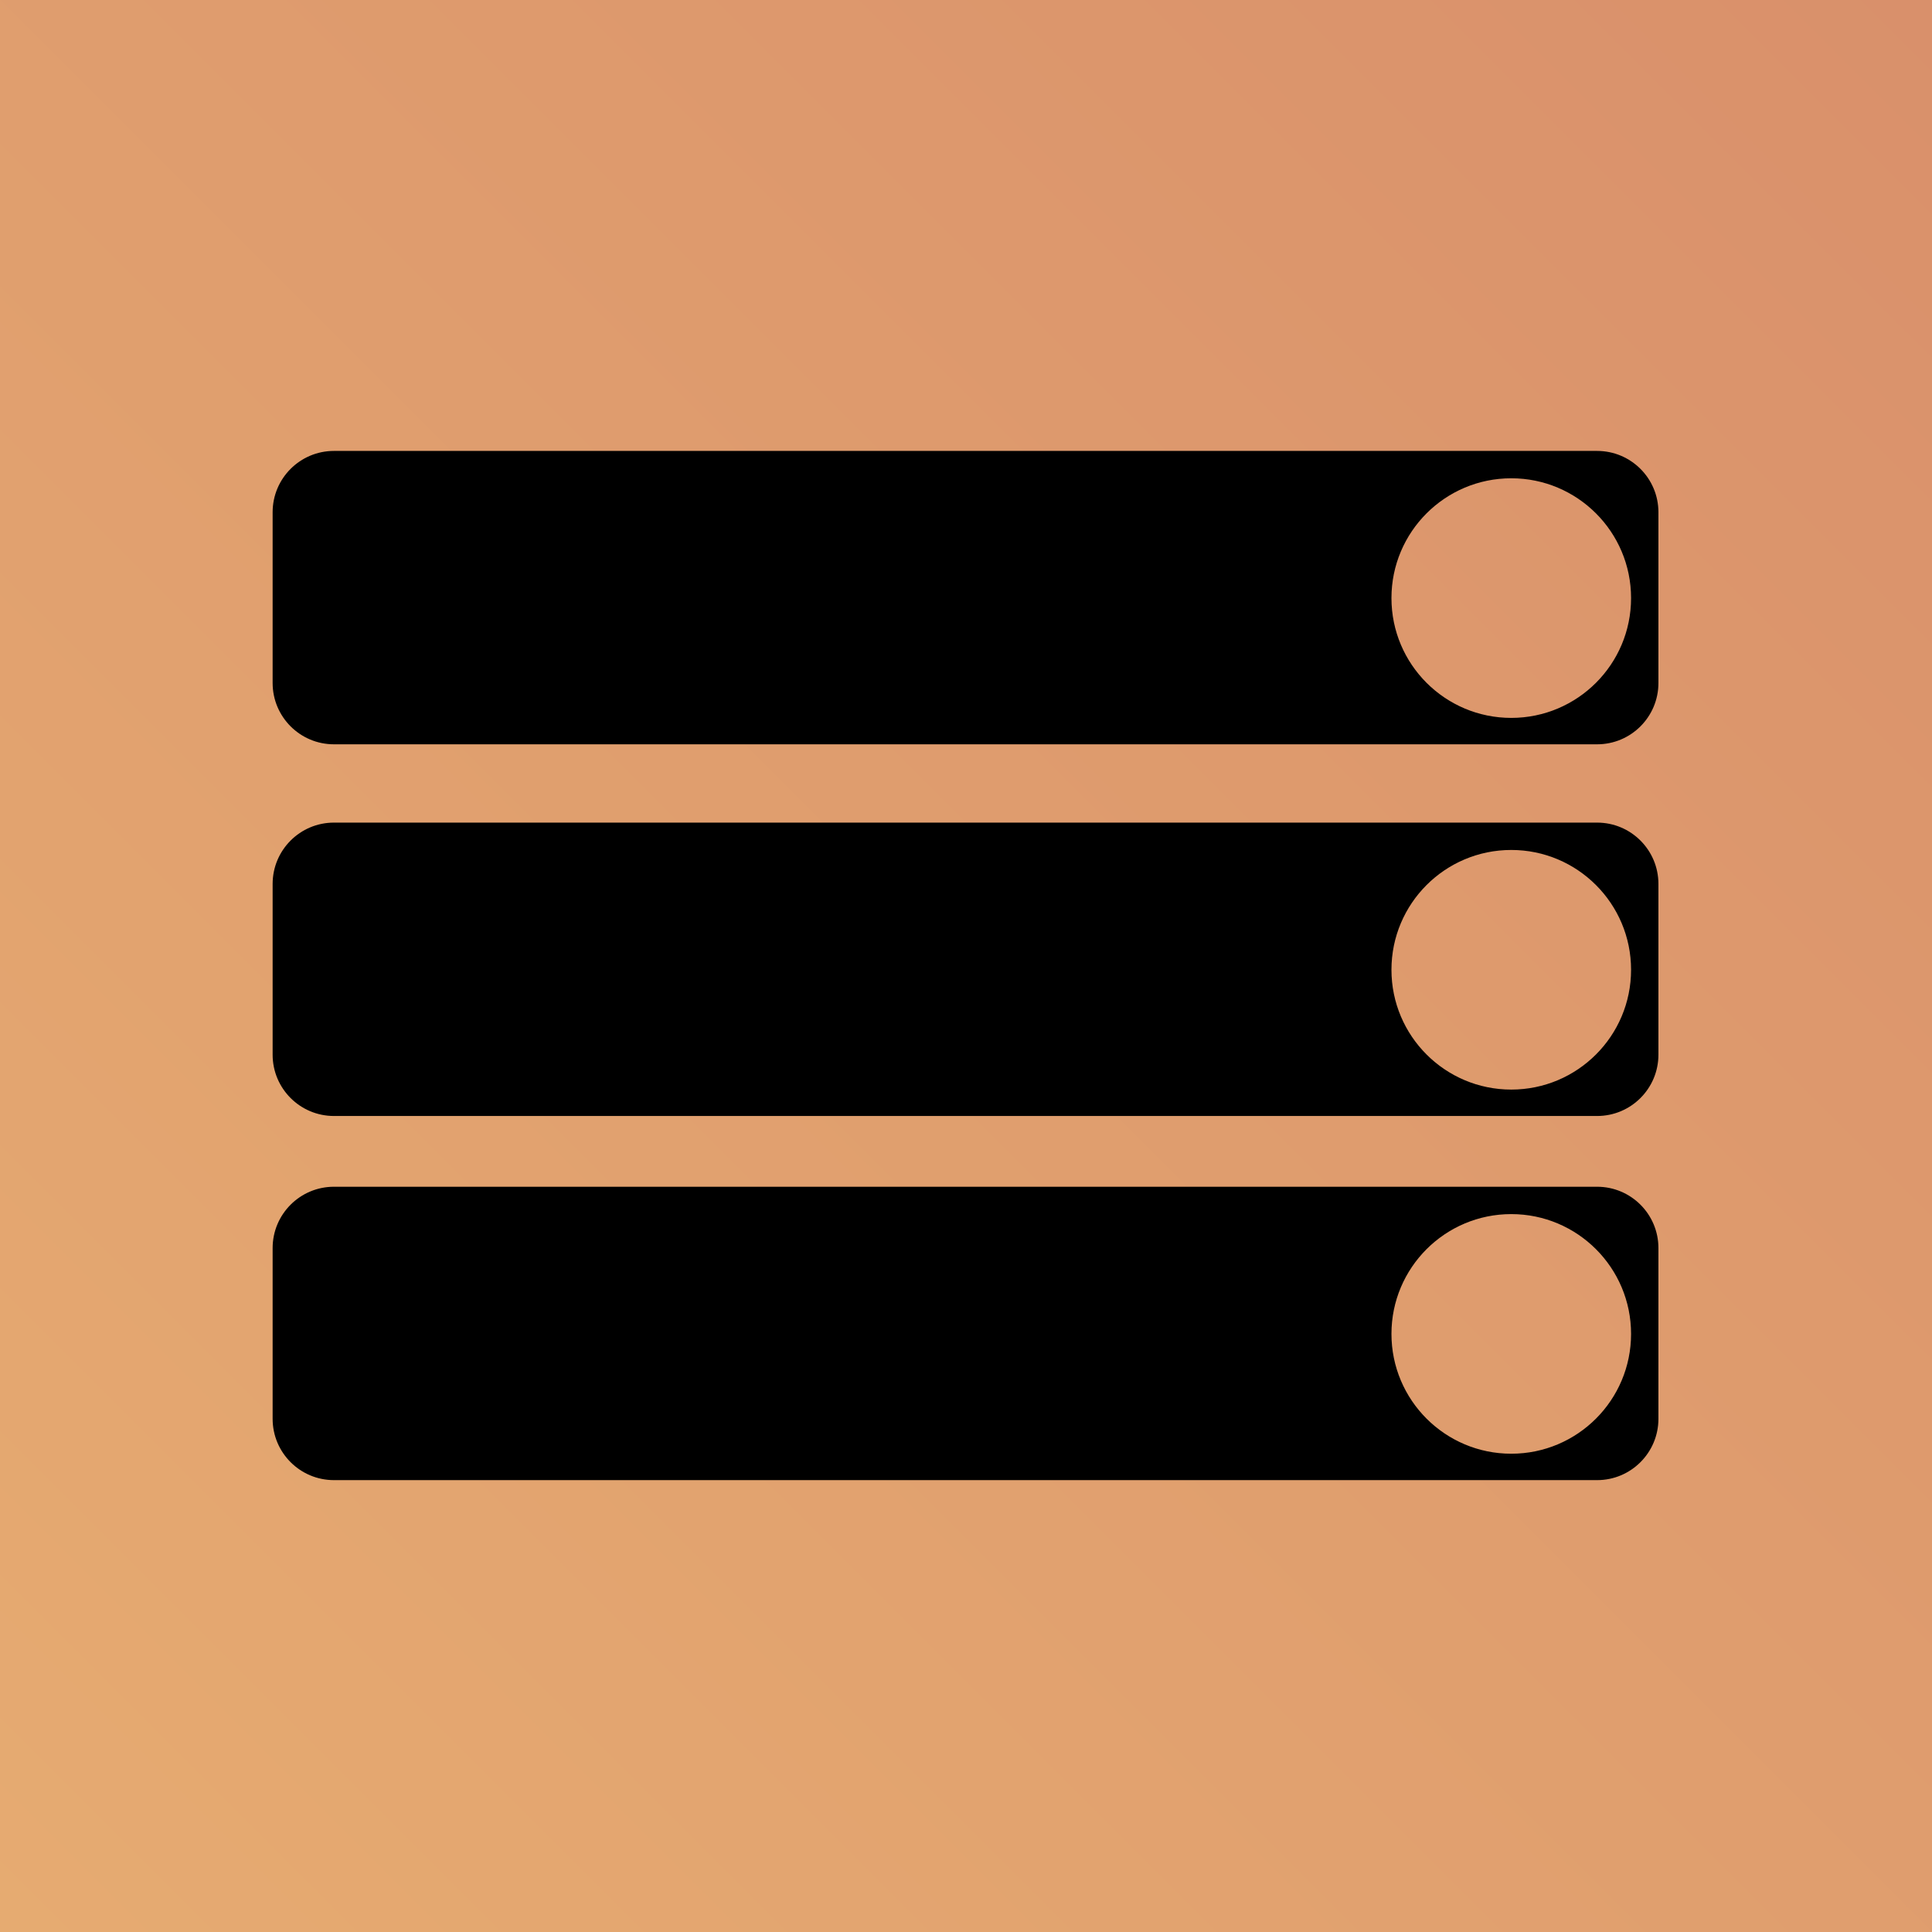 <svg width="2048" height="2048" fill="none" xmlns="http://www.w3.org/2000/svg"><path fill="url(#a)" d="M0 0h2048v2048H0z"/><path fill-rule="evenodd" clip-rule="evenodd" d="M354 478c-35.899 0-65 29.101-65 65v181c0 35.898 29.102 65 65 65h1339c35.9 0 65-29.102 65-65V543c0-35.899-29.1-65-65-65H354Zm1248 283c70.14 0 127-56.86 127-127s-56.86-127-127-127-127 56.86-127 127 56.86 127 127 127Z" fill="#000"/><g filter="url(#b)"><path fill-rule="evenodd" clip-rule="evenodd" d="M354 868c-35.899 0-65 29.101-65 65v181c0 35.9 29.102 65 65 65h1339c35.9 0 65-29.1 65-65V933c0-35.899-29.1-65-65-65H354Zm1248 283c70.14 0 127-56.86 127-127s-56.86-127-127-127-127 56.86-127 127 56.86 127 127 127Z" fill="#000"/></g><path fill-rule="evenodd" clip-rule="evenodd" d="M354 1258c-35.899 0-65 29.1-65 65v181c0 35.9 29.102 65 65 65h1339c35.9 0 65-29.1 65-65v-181c0-35.9-29.1-65-65-65H354Zm1248 283c70.14 0 127-56.86 127-127s-56.86-127-127-127-127 56.86-127 127 56.86 127 127 127Z" fill="#000"/><defs><linearGradient id="a" x1="2048" y1="0" x2="0" y2="2048" gradientUnits="userSpaceOnUse"><stop stop-color="#D9906B"/><stop offset="1" stop-color="#E6AB71"/></linearGradient><filter id="b" x="285" y="868" width="1477" height="319" filterUnits="userSpaceOnUse" color-interpolation-filters="sRGB"><feFlood flood-opacity="0" result="BackgroundImageFix"/><feColorMatrix in="SourceAlpha" values="0 0 0 0 0 0 0 0 0 0 0 0 0 0 0 0 0 0 127 0" result="hardAlpha"/><feOffset dy="4"/><feGaussianBlur stdDeviation="2"/><feColorMatrix values="0 0 0 0 0 0 0 0 0 0 0 0 0 0 0 0 0 0 0.25 0"/><feBlend in2="BackgroundImageFix" result="effect1_dropShadow_11821156"/><feBlend in="SourceGraphic" in2="effect1_dropShadow_11821156" result="shape"/></filter></defs></svg>